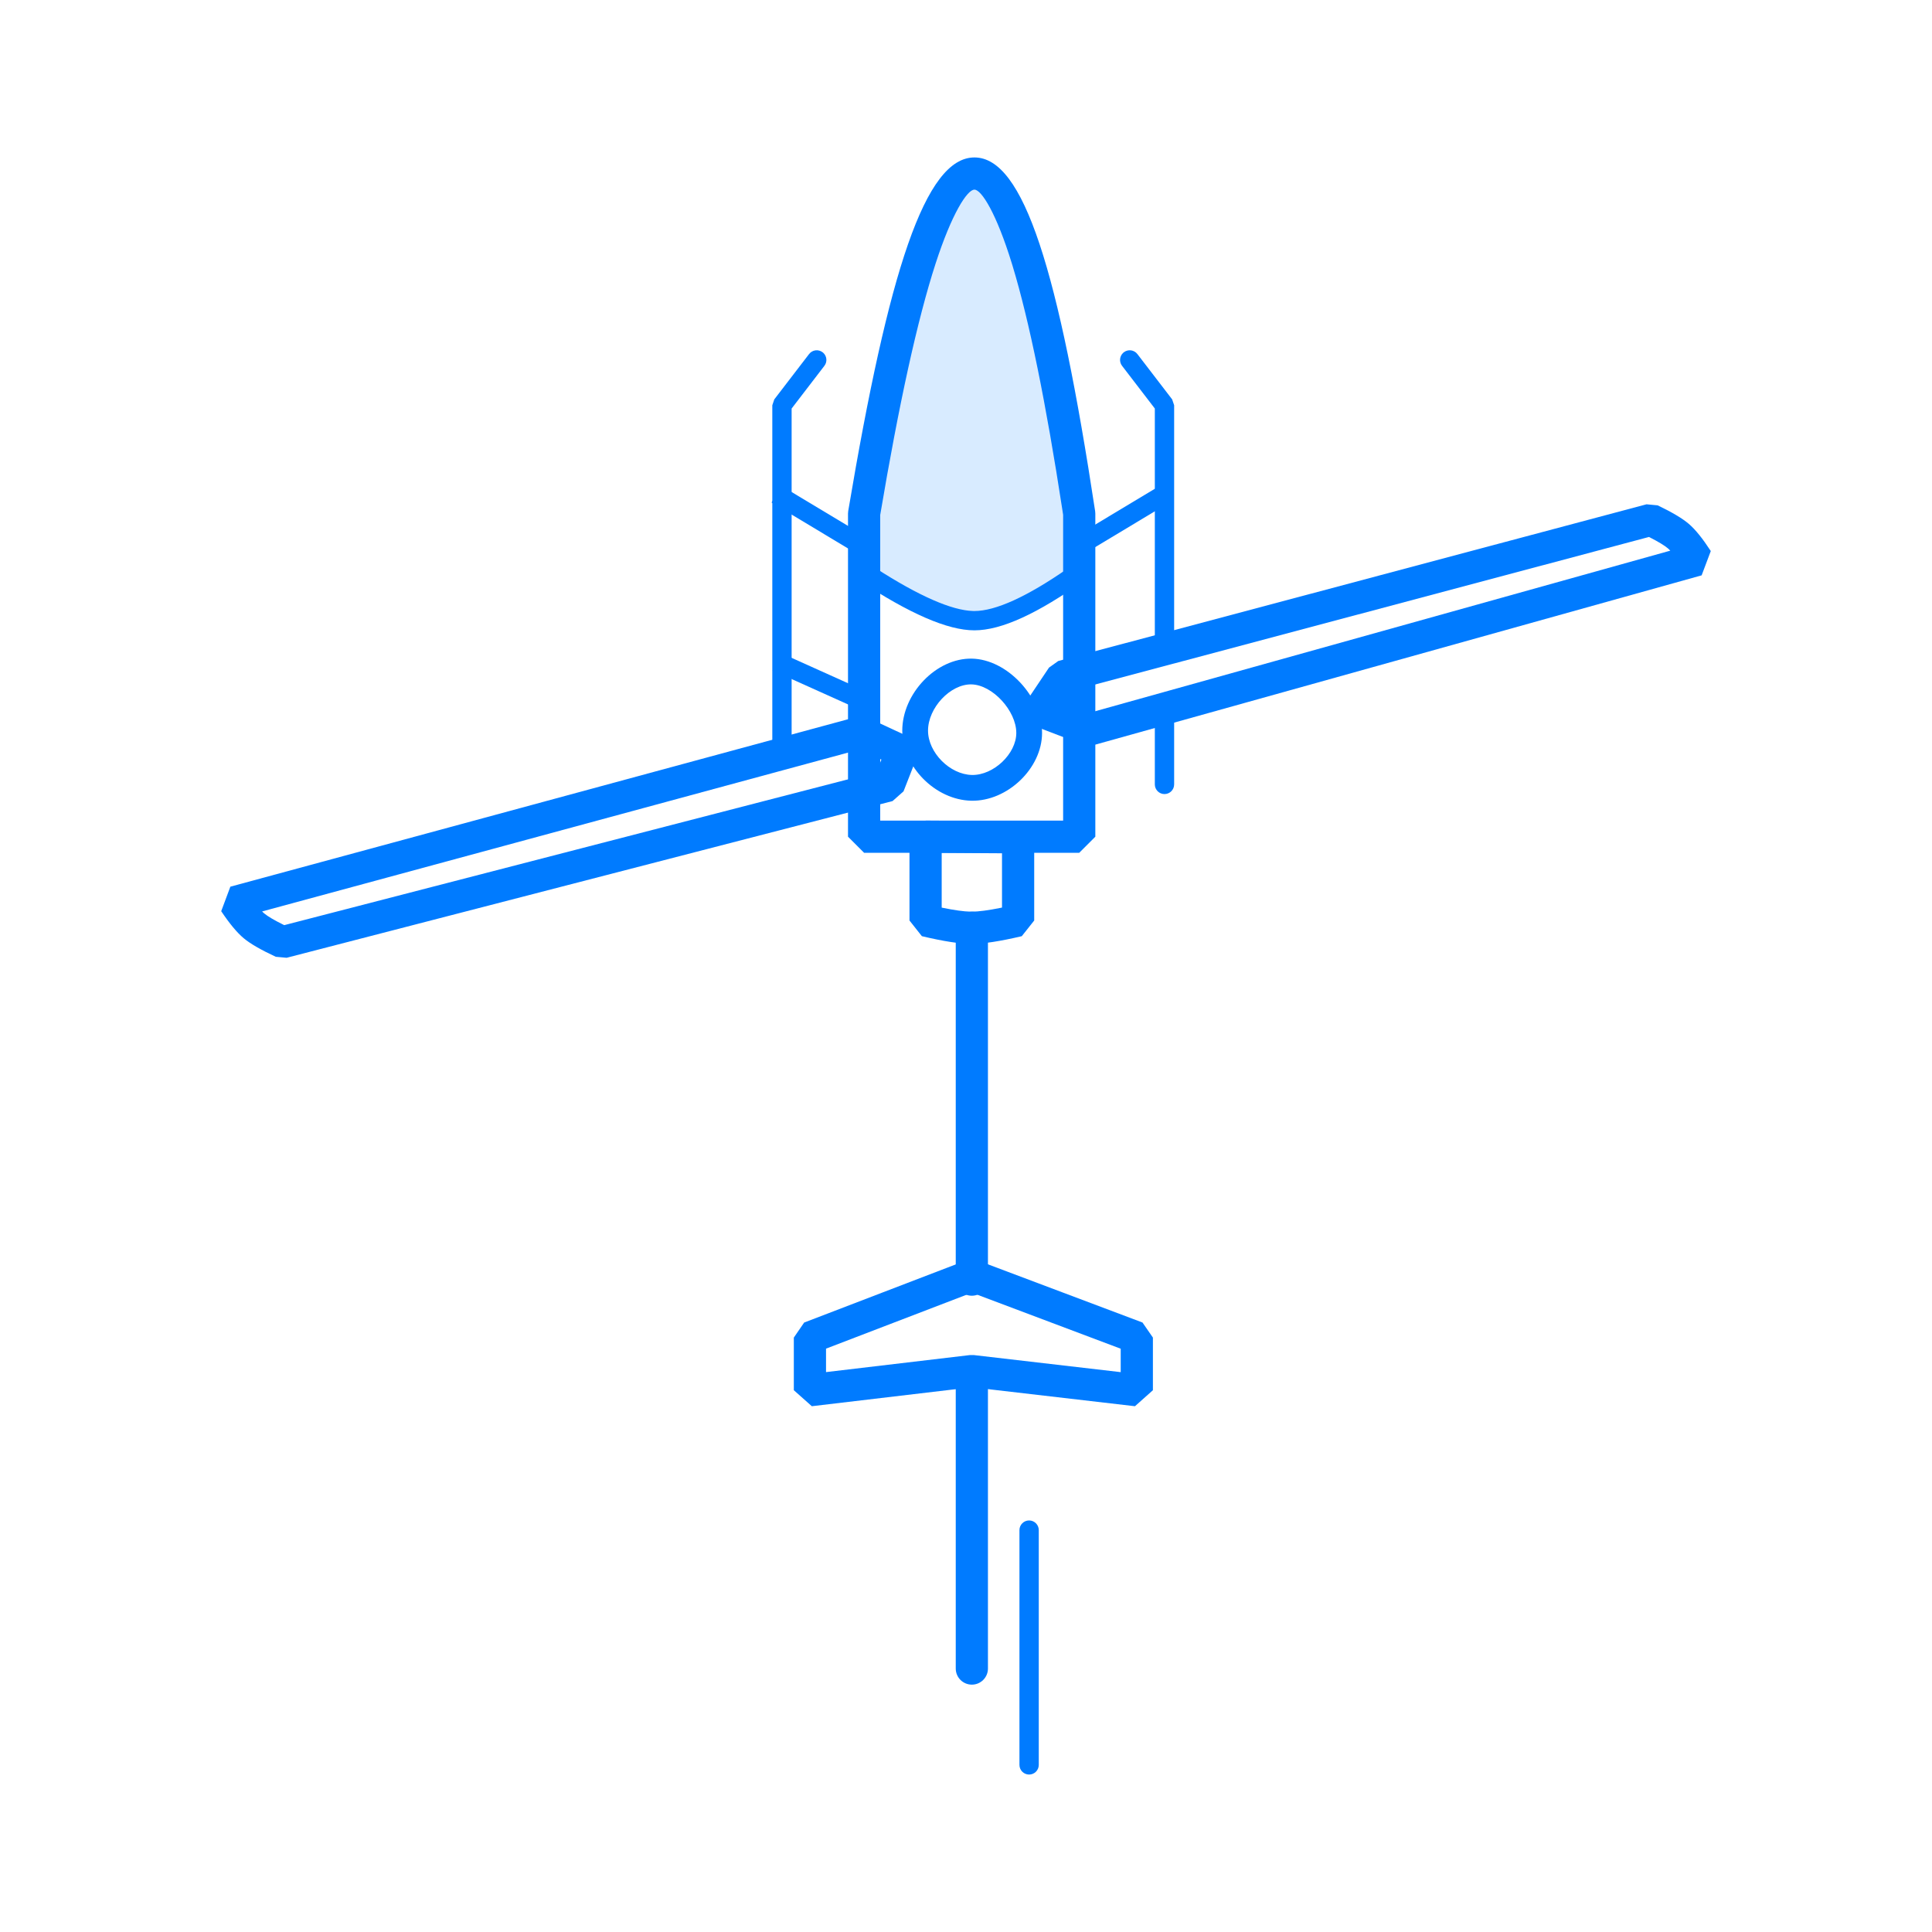 <?xml version="1.0" encoding="UTF-8"?>
<svg width="300px" height="300px" viewBox="0 0 300 300" version="1.1" xmlns="http://www.w3.org/2000/svg" xmlns:xlink="http://www.w3.org/1999/xlink">
    <title>helicopter</title>
    <g id="helicopter" stroke="none" stroke-width="1" fill="none" fill-rule="evenodd">
        <g id="outlines" transform="translate(36.425, 26.948)">
            <path d="M114.884,0 C120.381,0 125.806,17.603 131.157,52.808 L131.157,61.899 C124.111,66.92 118.687,69.43 114.884,69.43 C111.08,69.43 105.37,66.92 97.753,61.899 L97.753,52.808 C103.675,17.603 109.386,0 114.884,0 Z" id="Path-13" fill="#D8EBFF"></path>
            <path d="M114.884,-1.5 C121.676,-1.5 127.09,16.067 132.64,52.583 L132.657,52.808 L132.657,61.899 L132.028,63.121 C124.747,68.309 119.082,70.93 114.884,70.93 C110.704,70.93 104.773,68.323 96.927,63.152 L96.253,61.899 L96.253,52.808 L96.274,52.559 C102.413,16.063 108.111,-1.5 114.884,-1.5 Z M114.884,1.5 C110.661,1.5 104.937,19.142 99.232,53.057 L99.253,52.932 L99.253,61.088 L99.511,61.255 C106.277,65.619 111.372,67.831 114.662,67.927 L114.884,67.93 C118.14,67.93 123.018,65.74 129.388,61.31 L129.657,61.122 L129.657,52.922 L129.52,52.021 C124.465,19.123 119.153,1.851 115.01,1.505 L114.884,1.5 Z" id="Path-13" fill="#007BFF" fill-rule="nonzero"></path>
            <path d="M114.884,-2.5 C122.539,-2.5 127.946,15.043 133.629,52.432 L133.657,52.808 L133.657,102.975 L131.157,105.475 L97.753,105.475 L95.253,102.975 L95.253,52.808 L95.287,52.393 C101.572,15.037 107.261,-2.5 114.884,-2.5 Z M114.884,2.5 C113.751,2.5 111.358,6.257 108.855,13.973 C106.046,22.635 103.161,35.731 100.218,53.223 L100.253,53.015 L100.253,100.475 L128.657,100.475 L128.657,52.998 L128.546,52.267 C125.98,35.539 123.402,22.904 120.827,14.398 L120.686,13.938 C118.313,6.238 115.994,2.5 114.884,2.5 Z" id="Path-13" fill="#007BFF" fill-rule="nonzero"></path>
            <path d="M138.083,27.754 C138.741,27.249 139.682,27.373 140.187,28.03 L145.586,35.067 L145.896,35.98 L145.896,73.845 C145.896,74.673 145.225,75.345 144.396,75.345 C143.568,75.345 142.896,74.673 142.896,73.845 L142.896,36.489 L137.807,29.857 C137.332,29.238 137.414,28.368 137.973,27.847 L138.083,27.754 Z" id="Path-14" fill="#007BFF" fill-rule="nonzero"></path>
            <path d="M144.396,81.575 C145.225,81.575 145.896,82.247 145.896,83.075 L145.896,94.855 C145.896,95.683 145.225,96.355 144.396,96.355 C143.568,96.355 142.896,95.683 142.896,94.855 L142.896,83.075 C142.896,82.247 143.568,81.575 144.396,81.575 Z" id="Path-14" fill="#007BFF" fill-rule="nonzero"></path>
            <path d="M84.083,27.754 C84.741,27.249 85.682,27.373 86.187,28.03 L91.586,35.067 L91.896,35.98 L91.896,89.575 C91.896,90.403 91.225,91.075 90.396,91.075 C89.568,91.075 88.896,90.403 88.896,89.575 L88.896,36.489 L83.807,29.857 C83.332,29.238 83.414,28.368 83.973,27.847 L84.083,27.754 Z" id="Path-14" fill="#007BFF" fill-rule="nonzero" transform="translate(87.697, 59.259) scale(-1, 1) translate(-87.697, -59.259)"></path>
            <polygon id="Path-15" fill="#007BFF" fill-rule="nonzero" points="143.624 48.511 145.169 51.083 131.93 59.038 130.385 56.467"></polygon>
            <polygon id="Path-15" fill="#007BFF" fill-rule="nonzero" transform="translate(90.777, 53.775) scale(-1, 1) translate(-90.777, -53.775)" points="96.624 48.511 98.169 51.083 84.93 59.038 83.385 56.467"></polygon>
            <polygon id="Path-15" fill="#007BFF" fill-rule="nonzero" transform="translate(90.777, 78.775) scale(-1, 1) translate(-90.777, -78.775)" points="96.781 74.429 98.012 77.165 84.773 83.121 83.542 80.385"></polygon>
            <path d="M114.23,75.323 L114.495,75.324 C120.006,75.435 125.385,81.303 125.385,86.859 C125.385,92.367 119.99,97.499 114.415,97.388 C108.837,97.276 103.679,92.11 103.679,86.505 C103.679,80.789 108.92,75.213 114.495,75.324 L114.23,75.323 Z M114.415,79.324 C111.157,79.259 107.679,82.959 107.679,86.505 C107.679,89.915 111.078,93.32 114.495,93.388 C117.856,93.455 121.385,90.099 121.385,86.859 C121.385,83.424 117.687,79.389 114.415,79.324 Z" id="Path-16" fill="#007BFF" fill-rule="nonzero"></path>
            <path d="M219.248,51.359 L220.975,51.522 C223.205,52.594 224.799,53.532 225.819,54.406 C226.852,55.292 227.964,56.683 229.225,58.617 L227.804,62.391 L133.347,88.764 L131.783,88.691 L124.09,85.752 L122.906,82.025 L126.463,76.717 L127.896,75.694 L219.248,51.359 Z M219.628,56.432 L130.093,80.283 L128.807,82.201 L132.797,83.726 L222.937,58.558 L222.927,58.548 C222.841,58.458 222.758,58.377 222.68,58.304 L222.564,58.201 C222.059,57.768 221.107,57.184 219.742,56.489 L219.628,56.432 Z" id="Path-17" fill="#007BFF" fill-rule="nonzero"></path>
            <path d="M95.789,84.362 L97.473,84.517 C99.764,85.586 101.4,86.52 102.444,87.39 C103.504,88.273 104.649,89.663 105.948,91.596 L104.526,95.404 L7.24,121.776 L5.531,121.63 L-0.802,118.682 L-2.075,115.504 L-0.001,110.205 L1.701,108.696 L95.789,84.362 Z M96.159,89.43 L4.189,113.216 L3.436,115.139 L6.813,116.711 L99.598,91.558 L99.49,91.452 C99.447,91.411 99.405,91.372 99.364,91.336 L99.245,91.232 C98.72,90.795 97.734,90.208 96.323,89.511 L96.159,89.43 Z" id="Path-17" fill="#007BFF" fill-rule="nonzero" transform="translate(51.936, 103.069) scale(-1, -1) translate(-51.936, -103.069)"></path>
            <path d="M107.315,100.475 L121.682,100.565 L124.166,103.065 L124.166,115.989 L122.236,118.423 C118.862,119.213 116.293,119.614 114.455,119.614 C112.615,119.614 110.062,119.213 106.723,118.421 L104.8,115.989 L104.8,102.975 L107.315,100.475 Z M109.8,105.49 L109.8,113.984 L109.881,114.002 C111.752,114.386 113.218,114.588 114.254,114.612 L114.455,114.614 C115.499,114.614 117.048,114.411 119.066,114.001 L119.166,113.979 L119.166,105.549 L109.8,105.49 Z" id="Path-18" fill="#007BFF" fill-rule="nonzero"></path>
            <path d="M114.483,114.614 C115.864,114.614 116.983,115.734 116.983,117.114 L116.983,171.752 C116.983,173.133 115.864,174.252 114.483,174.252 C113.102,174.252 111.983,173.133 111.983,171.752 L111.983,117.114 C111.983,115.734 113.102,114.614 114.483,114.614 Z" id="Path-19" fill="#007BFF" fill-rule="nonzero"></path>
            <path d="M114.483,184.024 C115.864,184.024 116.983,185.143 116.983,186.524 L116.983,232.142 C116.983,233.522 115.864,234.642 114.483,234.642 C113.102,234.642 111.983,233.522 111.983,232.142 L111.983,186.524 C111.983,185.143 113.102,184.024 114.483,184.024 Z" id="Path-19" fill="#007BFF" fill-rule="nonzero"></path>
            <path d="M115.364,168.767 L140.979,178.411 L142.598,180.751 L142.598,188.925 L139.81,191.409 L114.488,188.465 L89.634,191.408 L86.84,188.925 L86.84,180.751 L88.444,178.417 L113.588,168.773 L115.364,168.767 Z M114.492,173.781 L91.84,182.469 L91.84,186.111 L114.189,183.466 L114.771,183.465 L137.598,186.117 L137.598,182.48 L114.492,173.781 Z" id="Path-20" fill="#007BFF" fill-rule="nonzero"></path>
            <path d="M123.374,209.147 C124.203,209.147 124.874,209.819 124.874,210.647 L124.874,247.104 C124.874,247.932 124.203,248.604 123.374,248.604 C122.546,248.604 121.874,247.932 121.874,247.104 L121.874,210.647 C121.874,209.819 122.546,209.147 123.374,209.147 Z" id="Path-21" fill="#007BFF" fill-rule="nonzero"></path>
        </g>
    </g>
</svg>